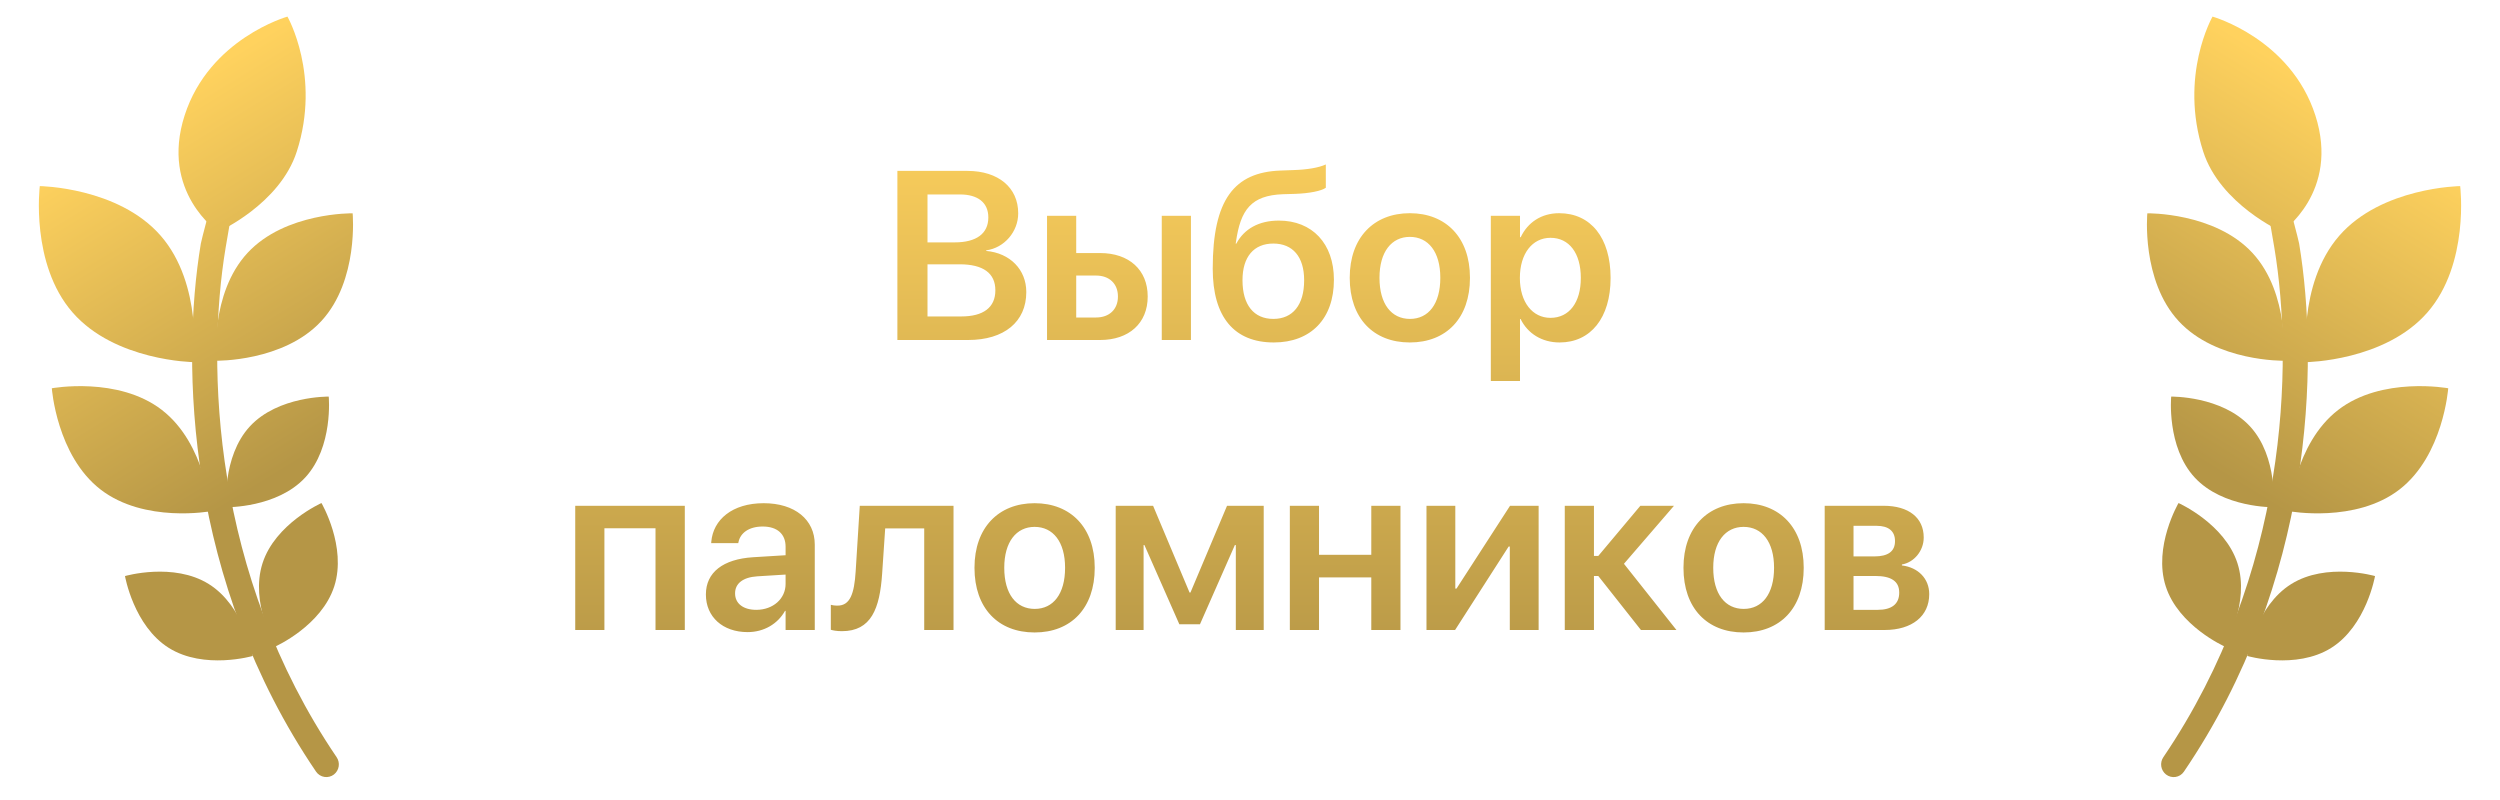 <svg width="250" height="80" viewBox="0 0 250 80" fill="none" xmlns="http://www.w3.org/2000/svg">
<g clip-path="url(#clip0_125_17308)">
<path d="M27.533 64.65C27.533 64.65 32.15 62.594 33.427 58.63C34.7 54.67 32.147 50.304 32.147 50.304C32.147 50.304 27.527 52.364 26.253 56.324C24.98 60.287 27.533 64.65 27.533 64.65Z" fill="url(#paint0_linear_125_17308)"/>
<path d="M25.276 65.597C25.276 65.597 20.419 67.003 16.889 64.796C13.362 62.59 12.499 57.606 12.499 57.606C12.499 57.606 17.356 56.2 20.882 58.407C24.412 60.613 25.276 65.597 25.276 65.597Z" fill="url(#paint1_linear_125_17308)"/>
<path d="M22.639 50.723C22.639 50.723 22.166 45.69 24.992 42.633C27.816 39.58 32.873 39.66 32.873 39.66C32.873 39.66 33.349 44.693 30.523 47.75C27.696 50.807 22.639 50.723 22.639 50.723Z" fill="url(#paint2_linear_125_17308)"/>
<path d="M21.822 23.177C21.822 23.177 27.982 20.433 29.678 15.153C32.122 7.56 28.745 1.66 28.745 1.66C28.745 1.66 20.932 3.86 18.462 11.543C15.988 19.227 21.822 23.177 21.822 23.177Z" fill="url(#paint3_linear_125_17308)"/>
<path d="M19.352 36.213C19.352 36.213 11.509 36.113 7.265 31.253C3.019 26.393 3.979 18.61 3.979 18.61C3.979 18.61 11.822 18.707 16.066 23.567C20.312 28.43 19.352 36.213 19.352 36.213Z" fill="url(#paint4_linear_125_17308)"/>
<path d="M21.614 36.073C21.614 36.073 20.984 29.36 24.754 25.29C28.52 21.22 35.264 21.33 35.264 21.33C35.264 21.33 35.897 28.043 32.124 32.117C28.357 36.187 21.614 36.073 21.614 36.073Z" fill="url(#paint5_linear_125_17308)"/>
<path d="M21.068 51.123C21.068 51.123 14.438 52.343 10.052 48.947C5.662 45.55 5.182 38.827 5.182 38.827C5.182 38.827 11.815 37.606 16.198 41.003C20.588 44.397 21.068 51.123 21.068 51.123Z" fill="url(#paint6_linear_125_17308)"/>
<path fill-rule="evenodd" clip-rule="evenodd" d="M24.376 10.556C25.06 10.67 22.676 24.09 22.563 24.77C20.596 36.593 21.25 57.42 33.663 75.72C33.846 75.988 33.92 76.315 33.87 76.636C33.821 76.956 33.651 77.246 33.396 77.447C33.263 77.55 33.109 77.626 32.945 77.668C32.782 77.711 32.611 77.719 32.443 77.693C32.276 77.667 32.116 77.608 31.973 77.518C31.829 77.428 31.706 77.309 31.61 77.17C18.7 58.176 18.053 36.593 20.083 24.36C20.196 23.677 23.693 10.443 24.376 10.556Z" fill="url(#paint7_linear_125_17308)"/>
</g>
<g clip-path="url(#clip1_125_17308)">
<path d="M222.466 64.65C222.466 64.65 217.849 62.594 216.573 58.63C215.299 54.67 217.853 50.304 217.853 50.304C217.853 50.304 222.473 52.364 223.746 56.324C225.019 60.287 222.466 64.65 222.466 64.65Z" fill="url(#paint8_linear_125_17308)"/>
<path d="M224.726 65.597C224.726 65.597 229.582 67.003 233.112 64.796C236.639 62.59 237.502 57.606 237.502 57.606C237.502 57.606 232.646 56.2 229.119 58.407C225.589 60.613 224.726 65.597 224.726 65.597Z" fill="url(#paint9_linear_125_17308)"/>
<path d="M227.353 50.723C227.353 50.723 227.826 45.69 224.999 42.633C222.176 39.58 217.119 39.66 217.119 39.66C217.119 39.66 216.643 44.693 219.469 47.75C222.296 50.807 227.353 50.723 227.353 50.723Z" fill="url(#paint10_linear_125_17308)"/>
<path d="M228.177 23.177C228.177 23.177 222.017 20.433 220.32 15.153C217.877 7.56 221.253 1.66 221.253 1.66C221.253 1.66 229.067 3.86 231.537 11.543C234.01 19.227 228.177 23.177 228.177 23.177Z" fill="url(#paint11_linear_125_17308)"/>
<path d="M230.646 36.213C230.646 36.213 238.489 36.113 242.732 31.253C246.979 26.393 246.019 18.61 246.019 18.61C246.019 18.61 238.176 18.707 233.932 23.567C229.686 28.43 230.646 36.213 230.646 36.213Z" fill="url(#paint12_linear_125_17308)"/>
<path d="M228.383 36.073C228.383 36.073 229.013 29.36 225.243 25.29C221.477 21.22 214.733 21.33 214.733 21.33C214.733 21.33 214.1 28.043 217.873 32.117C221.64 36.187 228.383 36.073 228.383 36.073Z" fill="url(#paint13_linear_125_17308)"/>
<path d="M228.935 51.123C228.935 51.123 235.565 52.343 239.952 48.947C244.342 45.55 244.822 38.827 244.822 38.827C244.822 38.827 238.188 37.606 233.805 41.003C229.415 44.397 228.935 51.123 228.935 51.123Z" fill="url(#paint14_linear_125_17308)"/>
<path fill-rule="evenodd" clip-rule="evenodd" d="M225.621 10.556C224.938 10.67 227.321 24.09 227.434 24.77C229.401 36.593 228.748 57.42 216.334 75.72C216.152 75.988 216.078 76.315 216.127 76.636C216.177 76.956 216.346 77.246 216.601 77.447C217.168 77.886 217.984 77.763 218.388 77.17C231.298 58.176 231.944 36.593 229.914 24.36C229.801 23.677 226.304 10.443 225.621 10.556Z" fill="url(#paint15_linear_125_17308)"/>
</g>
<path d="M89.738 34V17.09H96.746C99.828 17.09 101.82 18.754 101.82 21.32V21.344C101.82 23.16 100.438 24.789 98.621 25.035V25.094C101.012 25.305 102.629 26.969 102.629 29.195V29.219C102.629 32.172 100.426 34 96.816 34H89.738ZM95.996 19.445H92.75V24.238H95.481C97.648 24.238 98.832 23.348 98.832 21.754V21.73C98.832 20.266 97.789 19.445 95.996 19.445ZM95.961 26.43H92.75V31.645H96.125C98.34 31.645 99.535 30.742 99.535 29.043V29.02C99.535 27.32 98.316 26.43 95.961 26.43ZM104.703 34V21.578H107.621V25.305H110.012C112.906 25.305 114.77 26.992 114.77 29.641V29.664C114.77 32.312 112.906 34 110.012 34H104.703ZM116.176 34V21.578H119.094V34H116.176ZM109.602 27.555H107.621V31.75H109.602C110.949 31.75 111.793 30.918 111.793 29.664V29.641C111.793 28.375 110.938 27.555 109.602 27.555ZM127.379 34.246C123.441 34.246 121.273 31.727 121.273 26.875V26.852C121.273 19.949 123.43 17.219 128.059 17.055L129.324 17.008C130.66 16.973 131.879 16.773 132.582 16.445V18.777C132.148 19.094 130.93 19.34 129.5 19.387L128.293 19.422C125.129 19.539 124.051 20.957 123.594 24.203L123.57 24.367H123.629C124.414 22.891 125.879 22.059 127.883 22.059C131.223 22.059 133.391 24.355 133.391 27.965V27.988C133.391 31.867 131.094 34.246 127.379 34.246ZM127.332 31.891C129.277 31.891 130.414 30.496 130.414 28.035V28.012C130.414 25.68 129.277 24.355 127.332 24.355C125.387 24.355 124.25 25.68 124.25 28.012V28.035C124.25 30.496 125.387 31.891 127.332 31.891ZM140.984 34.246C137.328 34.246 134.973 31.809 134.973 27.789V27.766C134.973 23.781 137.363 21.32 140.984 21.32C144.594 21.32 146.996 23.758 146.996 27.766V27.789C146.996 31.82 144.629 34.246 140.984 34.246ZM140.996 31.891C142.848 31.891 144.031 30.391 144.031 27.789V27.766C144.031 25.176 142.824 23.688 140.984 23.688C139.156 23.688 137.949 25.188 137.949 27.766V27.789C137.949 30.402 139.145 31.891 140.996 31.891ZM149.082 38.102V21.578H152V23.723H152.07C152.773 22.234 154.145 21.32 155.914 21.32C159.078 21.32 161.059 23.781 161.059 27.789V27.801C161.059 31.785 159.066 34.246 155.961 34.246C154.191 34.246 152.773 33.355 152.059 31.902H152V38.102H149.082ZM155.047 31.785C156.922 31.785 158.082 30.25 158.082 27.801V27.789C158.082 25.305 156.91 23.781 155.047 23.781C153.242 23.781 151.988 25.352 151.988 27.789V27.801C151.988 30.227 153.254 31.785 155.047 31.785ZM57.523 63V50.578H68.481V63H65.551V52.828H60.441V63H57.523ZM74.762 63.211C72.266 63.211 70.59 61.676 70.59 59.461V59.438C70.59 57.234 72.312 55.91 75.312 55.723L78.559 55.523V54.668C78.559 53.414 77.738 52.652 76.273 52.652C74.891 52.652 74.035 53.297 73.848 54.211L73.824 54.316H71.117L71.129 54.176C71.316 51.973 73.215 50.32 76.367 50.32C79.484 50.32 81.477 51.961 81.477 54.457V63H78.559V61.09H78.5C77.773 62.391 76.391 63.211 74.762 63.211ZM73.508 59.344C73.508 60.363 74.34 60.984 75.629 60.984C77.305 60.984 78.559 59.871 78.559 58.395V57.457L75.723 57.633C74.293 57.727 73.508 58.348 73.508 59.332V59.344ZM88.215 57.352C87.981 60.879 87.113 63.117 84.195 63.117C83.656 63.117 83.269 63.035 83.082 62.977V60.48C83.199 60.516 83.434 60.562 83.75 60.562C85.004 60.562 85.426 59.391 85.566 57.141L85.977 50.578H95.352V63H92.422V52.84H88.519L88.215 57.352ZM103.461 63.246C99.805 63.246 97.449 60.809 97.449 56.789V56.766C97.449 52.781 99.84 50.32 103.461 50.32C107.07 50.32 109.473 52.758 109.473 56.766V56.789C109.473 60.82 107.105 63.246 103.461 63.246ZM103.473 60.891C105.324 60.891 106.508 59.391 106.508 56.789V56.766C106.508 54.176 105.301 52.688 103.461 52.688C101.633 52.688 100.426 54.188 100.426 56.766V56.789C100.426 59.402 101.621 60.891 103.473 60.891ZM114.359 63H111.57V50.578H115.309L118.953 59.25H119.047L122.703 50.578H126.371V63H123.582V54.504H123.488L119.996 62.426H117.934L114.441 54.504H114.359V63ZM137.129 63V57.738H131.902V63H128.984V50.578H131.902V55.477H137.129V50.578H140.047V63H137.129ZM142.648 63V50.578H145.531V58.863H145.648L151.004 50.578H153.863V63H150.98V54.656H150.863L145.508 63H142.648ZM159.828 57.598H159.395V63H156.477V50.578H159.395V55.594H159.828L164.035 50.578H167.398L162.395 56.379L167.645 63H164.094L159.828 57.598ZM174.359 63.246C170.703 63.246 168.348 60.809 168.348 56.789V56.766C168.348 52.781 170.738 50.32 174.359 50.32C177.969 50.32 180.371 52.758 180.371 56.766V56.789C180.371 60.82 178.004 63.246 174.359 63.246ZM174.371 60.891C176.223 60.891 177.406 59.391 177.406 56.789V56.766C177.406 54.176 176.199 52.688 174.359 52.688C172.531 52.688 171.324 54.188 171.324 56.766V56.789C171.324 59.402 172.52 60.891 174.371 60.891ZM182.469 63V50.578H188.363C190.871 50.578 192.371 51.773 192.371 53.742V53.766C192.371 55.066 191.422 56.238 190.191 56.449V56.543C191.82 56.742 192.922 57.867 192.922 59.402V59.426C192.922 61.605 191.211 63 188.457 63H182.469ZM185.352 55.641H187.449C188.809 55.641 189.5 55.137 189.5 54.117V54.094C189.5 53.109 188.844 52.582 187.672 52.582H185.352V55.641ZM185.352 60.984H187.777C189.16 60.984 189.922 60.41 189.922 59.273V59.25C189.922 58.125 189.113 57.598 187.543 57.598H185.352V60.984Z" fill="url(#paint16_linear_125_17308)"/>
<defs>
<linearGradient id="paint0_linear_125_17308" x1="15.667" y1="10.11" x2="35.6" y2="42.67" gradientUnits="userSpaceOnUse">
<stop stop-color="#FFD25E"/>
<stop offset="1" stop-color="#B59646"/>
</linearGradient>
<linearGradient id="paint1_linear_125_17308" x1="15.666" y1="10.11" x2="35.599" y2="42.67" gradientUnits="userSpaceOnUse">
<stop stop-color="#FFD25E"/>
<stop offset="1" stop-color="#B59646"/>
</linearGradient>
<linearGradient id="paint2_linear_125_17308" x1="15.662" y1="10.11" x2="35.596" y2="42.67" gradientUnits="userSpaceOnUse">
<stop stop-color="#FFD25E"/>
<stop offset="1" stop-color="#B59646"/>
</linearGradient>
<linearGradient id="paint3_linear_125_17308" x1="15.665" y1="10.11" x2="35.598" y2="42.67" gradientUnits="userSpaceOnUse">
<stop stop-color="#FFD25E"/>
<stop offset="1" stop-color="#B59646"/>
</linearGradient>
<linearGradient id="paint4_linear_125_17308" x1="15.665" y1="10.11" x2="35.599" y2="42.67" gradientUnits="userSpaceOnUse">
<stop stop-color="#FFD25E"/>
<stop offset="1" stop-color="#B59646"/>
</linearGradient>
<linearGradient id="paint5_linear_125_17308" x1="15.667" y1="10.11" x2="35.6" y2="42.67" gradientUnits="userSpaceOnUse">
<stop stop-color="#FFD25E"/>
<stop offset="1" stop-color="#B59646"/>
</linearGradient>
<linearGradient id="paint6_linear_125_17308" x1="15.668" y1="10.11" x2="35.602" y2="42.67" gradientUnits="userSpaceOnUse">
<stop stop-color="#FFD25E"/>
<stop offset="1" stop-color="#B59646"/>
</linearGradient>
<linearGradient id="paint7_linear_125_17308" x1="15.666" y1="10.11" x2="35.6" y2="42.67" gradientUnits="userSpaceOnUse">
<stop stop-color="#FFD25E"/>
<stop offset="1" stop-color="#B59646"/>
</linearGradient>
<linearGradient id="paint8_linear_125_17308" x1="234.333" y1="10.11" x2="214.399" y2="42.67" gradientUnits="userSpaceOnUse">
<stop stop-color="#FFD25E"/>
<stop offset="1" stop-color="#B59646"/>
</linearGradient>
<linearGradient id="paint9_linear_125_17308" x1="234.336" y1="10.11" x2="214.402" y2="42.67" gradientUnits="userSpaceOnUse">
<stop stop-color="#FFD25E"/>
<stop offset="1" stop-color="#B59646"/>
</linearGradient>
<linearGradient id="paint10_linear_125_17308" x1="234.329" y1="10.11" x2="214.396" y2="42.67" gradientUnits="userSpaceOnUse">
<stop stop-color="#FFD25E"/>
<stop offset="1" stop-color="#B59646"/>
</linearGradient>
<linearGradient id="paint11_linear_125_17308" x1="234.333" y1="10.11" x2="214.4" y2="42.67" gradientUnits="userSpaceOnUse">
<stop stop-color="#FFD25E"/>
<stop offset="1" stop-color="#B59646"/>
</linearGradient>
<linearGradient id="paint12_linear_125_17308" x1="234.332" y1="10.11" x2="214.399" y2="42.67" gradientUnits="userSpaceOnUse">
<stop stop-color="#FFD25E"/>
<stop offset="1" stop-color="#B59646"/>
</linearGradient>
<linearGradient id="paint13_linear_125_17308" x1="234.33" y1="10.11" x2="214.397" y2="42.67" gradientUnits="userSpaceOnUse">
<stop stop-color="#FFD25E"/>
<stop offset="1" stop-color="#B59646"/>
</linearGradient>
<linearGradient id="paint14_linear_125_17308" x1="234.335" y1="10.11" x2="214.402" y2="42.67" gradientUnits="userSpaceOnUse">
<stop stop-color="#FFD25E"/>
<stop offset="1" stop-color="#B59646"/>
</linearGradient>
<linearGradient id="paint15_linear_125_17308" x1="234.331" y1="10.11" x2="214.398" y2="42.67" gradientUnits="userSpaceOnUse">
<stop stop-color="#FFD25E"/>
<stop offset="1" stop-color="#B59646"/>
</linearGradient>
<linearGradient id="paint16_linear_125_17308" x1="125" y1="11" x2="125" y2="69" gradientUnits="userSpaceOnUse">
<stop stop-color="#FDD05D"/>
<stop offset="1" stop-color="#B59646"/>
</linearGradient>
<clipPath id="clip0_125_17308">
<rect width="33.333" height="80" fill="white" transform="translate(3.333)"/>
</clipPath>
<clipPath id="clip1_125_17308">
<rect width="33.333" height="80" fill="white" transform="translate(213.333)"/>
</clipPath>
</defs>
</svg>
